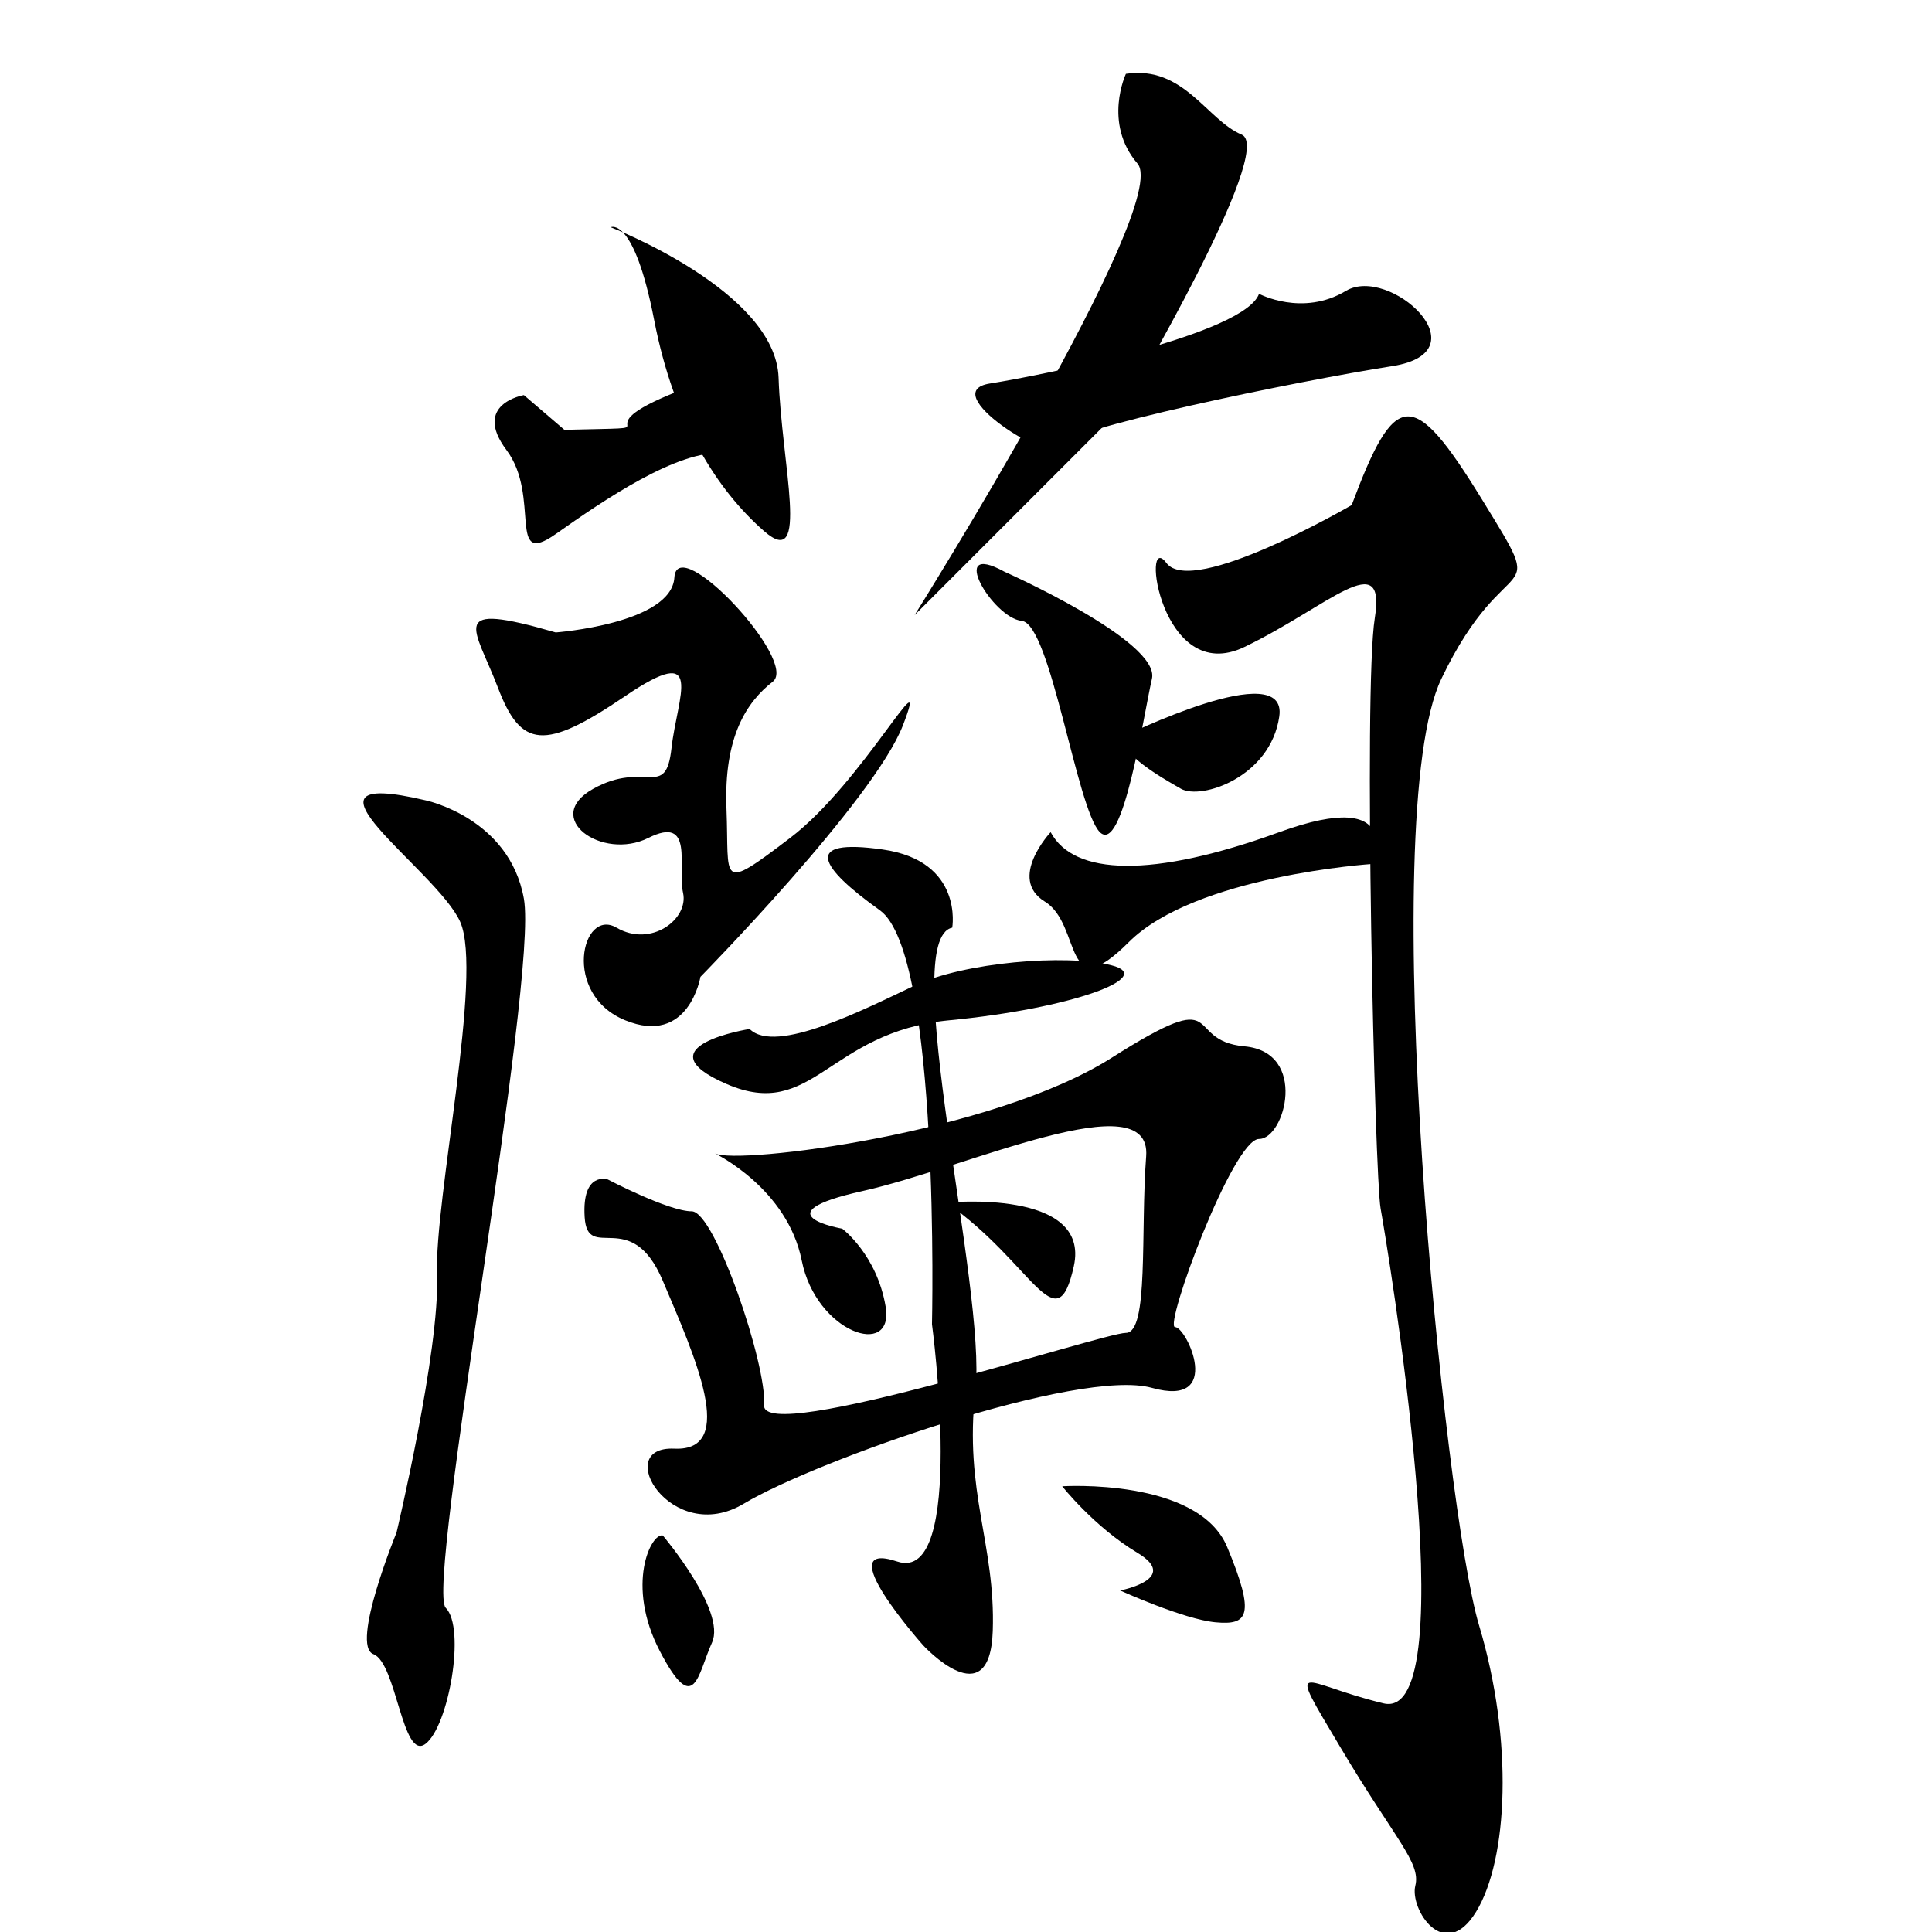 <?xml version="1.0" encoding="UTF-8" standalone="no"?>
<!-- Created with Inkscape (http://www.inkscape.org/) -->

<svg
   xmlns:dc="http://purl.org/dc/elements/1.1/"
   xmlns:cc="http://creativecommons.org/ns#"
   xmlns:rdf="http://www.w3.org/1999/02/22-rdf-syntax-ns#"
   xmlns:svg="http://www.w3.org/2000/svg"
   xmlns="http://www.w3.org/2000/svg"
   xmlns:sodipodi="http://sodipodi.sourceforge.net/DTD/sodipodi-0.dtd"
   xmlns:inkscape="http://www.inkscape.org/namespaces/inkscape"
   version="1.1"
   id="svg2"
   width="610"
   height="610"
   viewBox="0 0 610 610"
   sodipodi:docname="U+862D.svg"
   inkscape:version="0.92.4 (5da689c313, 2019-01-14)">
  <defs
     id="defs6" />
  <sodipodi:namedview
     pagecolor="#ffffff"
     bordercolor="#666666"
     borderopacity="1"
     objecttolerance="10"
     gridtolerance="10"
     guidetolerance="10"
     inkscape:pageopacity="0"
     inkscape:pageshadow="2"
     inkscape:window-width="1920"
     inkscape:window-height="1001"
     id="namedview4"
     showgrid="false"
     inkscape:zoom="1.0942767"
     inkscape:cx="351.22681"
     inkscape:cy="302.39679"
     inkscape:window-x="-9"
     inkscape:window-y="-9"
     inkscape:window-maximized="1"
     inkscape:current-layer="svg2" />
  <path
     style="fill:#000000;stroke:none;stroke-width:1px;stroke-linecap:butt;stroke-linejoin:miter;stroke-opacity:1"
     d="m 192.821,71.745 c 0,0 52.089,20.105 53.003,47.52 0.914,27.415 10.052,61.228 -4.569,48.434 -14.622,-12.794 -28.329,-33.812 -34.726,-66.711 -6.397,-32.898 -13.708,-29.243 -13.708,-29.243 z"
     id="path817"
     inkscape:connector-curvature="0" />
  <path
     style="fill:#000000;stroke:none;stroke-width:1px;stroke-linecap:butt;stroke-linejoin:miter;stroke-opacity:1"
     d="m 178.2,135.714 -12.794,-10.966 c 0,0 -16.449,2.742 -5.483,17.363 10.966,14.622 0,37.468 15.535,26.502 15.535,-10.966 38.382,-26.502 53.003,-25.588 14.622,0.914 10.966,-30.157 -17.363,-18.277 -28.329,11.88 4.569,10.052 -32.898,10.966 z"
     id="path819"
     inkscape:connector-curvature="0" />
  <path
     style="fill:#000000;stroke:none;stroke-width:1px;stroke-linecap:butt;stroke-linejoin:miter;stroke-opacity:1"
     d="m 397.523,92.763 c 0,0 13.708,7.311 27.415,-0.914 13.708,-8.225 43.865,19.191 14.622,23.76 -29.243,4.569 -105.092,20.105 -106.006,25.588 -0.914,5.483 -38.382,-17.363 -21.018,-20.105 17.363,-2.742 80.418,-15.535 84.988,-28.329 z"
     id="path821"
     inkscape:connector-curvature="0" />
  <path
     style="fill:#000000;stroke:none;stroke-width:1px;stroke-linecap:butt;stroke-linejoin:miter;stroke-opacity:1"
     d="m 355.486,23.311 c 0,0 -7.311,15.535 3.655,28.329 10.966,12.794 -70.366,142.56 -70.366,142.56 l 66.711,-66.711 c 0,0 47.52,-80.418 36.554,-84.988 -10.966,-4.569 -18.277,-21.932 -36.554,-19.191 z"
     id="path823"
     inkscape:connector-curvature="0" />
  <path
     style="fill:#000000;stroke:none;stroke-width:1px;stroke-linecap:butt;stroke-linejoin:miter;stroke-opacity:1"
     d="m 175.458,199.683 c 0,0 36.554,-2.742 37.468,-17.363 0.914,-14.622 39.295,26.502 31.071,32.898 -8.225,6.397 -15.535,17.363 -14.622,40.209 0.914,22.846 -2.742,26.502 20.105,9.138 22.846,-17.363 44.778,-59.4 35.64,-35.64 -9.138,23.76 -63.969,79.505 -63.969,79.505 0,0 -3.655,21.932 -23.76,13.708 -20.105,-8.225 -13.708,-35.64 -2.742,-29.243 10.966,6.397 22.846,-2.742 21.018,-10.966 -1.828,-8.225 3.655,-24.674 -10.966,-17.363 -14.622,7.311 -33.812,-6.397 -17.363,-15.535 16.449,-9.138 22.846,3.655 24.674,-12.794 1.828,-16.449 10.966,-33.812 -14.622,-16.449 -25.588,17.363 -32.898,16.449 -40.209,-2.742 -7.311,-19.191 -16.449,-27.415 18.277,-17.363 z"
     id="path825"
     inkscape:connector-curvature="0" />
  <path
     style="fill:#000000;stroke:none;stroke-width:1px;stroke-linecap:butt;stroke-linejoin:miter;stroke-opacity:1"
     d="m 134.335,252.686 c 0,0 26.502,5.483 31.071,31.071 4.569,25.588 -31.071,217.495 -24.674,223.892 6.397,6.397 0.914,37.468 -6.397,42.951 -7.311,5.483 -9.138,-25.588 -16.449,-28.329 -7.311,-2.742 7.311,-38.382 7.311,-38.382 0,0 13.708,-57.572 12.794,-81.332 -0.914,-23.76 14.622,-95.04 7.311,-111.489 -7.311,-16.449 -57.572,-49.348 -10.966,-38.382 z"
     id="path829"
     inkscape:connector-curvature="0" />
  <path
     style="fill:#000000;stroke:none;stroke-width:1px;stroke-linecap:butt;stroke-linejoin:miter;stroke-opacity:1"
     d="m 317.104,180.493 c 0,0 49.348,21.932 46.606,33.812 -2.742,11.88 -9.138,55.745 -16.449,48.434 -7.311,-7.311 -15.535,-65.797 -24.674,-66.711 -9.138,-0.914 -23.76,-25.588 -5.483,-15.535 z"
     id="path831"
     inkscape:connector-curvature="0" />
  <path
     style="fill:#000000;stroke:none;stroke-width:1px;stroke-linecap:butt;stroke-linejoin:miter;stroke-opacity:1"
     d="m 354.572,232.582 c 0,0 52.089,-25.588 49.348,-6.397 -2.742,19.191 -24.674,26.502 -31.071,22.846 -6.397,-3.655 -19.191,-10.966 -18.277,-16.449 z"
     id="path833"
     inkscape:connector-curvature="0" />
  <path
     style="fill:#000000;stroke:none;stroke-width:1px;stroke-linecap:butt;stroke-linejoin:miter;stroke-opacity:1"
     d="m 426.766,159.474 c 0,0 -50.262,29.243 -58.486,18.277 -8.225,-10.966 -1.828,39.295 24.674,26.502 26.502,-12.794 44.778,-31.985 41.123,-9.138 -3.655,22.846 0,176.372 1.828,186.425 1.828,10.052 27.415,162.665 0.914,156.268 -26.502,-6.397 -31.071,-15.535 -13.708,13.708 17.363,29.243 25.588,36.554 23.76,43.865 -1.828,7.311 9.138,24.674 19.191,8.225 10.052,-16.449 11.88,-53.917 0.914,-90.471 -10.966,-36.554 -32.898,-254.963 -11.88,-298.828 21.018,-43.865 34.726,-21.018 12.794,-56.658 -21.932,-35.64 -27.415,-34.726 -41.123,1.828 z"
     id="path835"
     inkscape:connector-curvature="0" />
  <path
     style="fill:#000000;stroke:none;stroke-width:1px;stroke-linecap:butt;stroke-linejoin:miter;stroke-opacity:1"
     d="m 236.686,324.88 c 0,0 -34.726,5.483 -7.311,17.363 27.415,11.88 31.985,-16.449 70.366,-20.105 38.382,-3.655 65.797,-13.708 51.175,-17.363 -14.622,-3.655 -46.606,-0.914 -62.142,6.397 -15.535,7.311 -43.865,21.932 -52.089,13.708 z"
     id="path837"
     inkscape:connector-curvature="0" />
  <path
     style="fill:#000000;stroke:none;stroke-width:1px;stroke-linecap:butt;stroke-linejoin:miter;stroke-opacity:1"
     d="m 300.655,292.896 c 0,0 3.655,-21.018 -21.932,-24.674 -25.588,-3.655 -20.105,5.483 -0.914,19.191 19.191,13.708 16.449,130.68 16.449,130.68 0,0 10.966,82.246 -10.966,74.935 -21.932,-7.311 8.225,26.502 8.225,26.502 0,0 21.018,22.846 21.932,-4.569 0.914,-27.415 -9.138,-43.865 -5.483,-75.849 3.655,-31.985 -24.674,-142.56 -7.311,-146.215 z"
     id="path839"
     inkscape:connector-curvature="0" />
  <path
     style="fill:#000000;stroke:none;stroke-width:1px;stroke-linecap:butt;stroke-linejoin:miter;stroke-opacity:1"
     d="m 225.72,364.176 c 0,0 22.846,10.966 27.415,33.812 4.569,22.846 29.243,31.071 26.502,14.622 -2.742,-16.449 -13.708,-24.674 -13.708,-24.674 0,0 -26.502,-4.569 6.397,-11.88 32.898,-7.311 91.385,-34.726 89.557,-10.966 -1.828,23.76 0.914,55.745 -6.397,55.745 -7.311,0 -115.145,35.64 -114.231,22.846 0.914,-12.794 -15.535,-61.228 -22.846,-61.228 -7.311,0 -26.502,-10.052 -26.502,-10.052 0,0 -8.225,-2.742 -7.311,11.88 0.914,14.622 14.622,-3.655 24.674,20.105 10.052,23.76 23.76,53.917 3.655,53.003 -20.105,-0.914 -0.914,31.071 21.932,17.363 22.846,-13.708 106.006,-42.951 128.852,-36.554 22.846,6.397 10.966,-19.191 7.311,-19.191 -3.655,0 18.277,-59.4 26.502,-59.4 8.225,0 15.535,-27.415 -4.569,-29.243 -20.105,-1.828 -4.569,-20.105 -42.037,3.655 -37.468,23.76 -117.886,33.812 -125.197,30.157 z"
     id="path841"
     inkscape:connector-curvature="0" />
  <path
     style="fill:#000000;stroke:none;stroke-width:1px;stroke-linecap:butt;stroke-linejoin:miter;stroke-opacity:1"
     d="m 298.828,379.711 c 0,0 45.692,-4.569 40.209,20.105 -5.483,24.674 -12.794,-0.914 -40.209,-20.105 z"
     id="path843"
     inkscape:connector-curvature="0" />
  <path
     style="fill:#000000;stroke:none;stroke-width:1px;stroke-linecap:butt;stroke-linejoin:miter;stroke-opacity:1"
     d="m 335.381,469.268 c 0,0 42.951,-2.742 52.089,19.191 9.138,21.932 6.397,24.674 -3.655,23.76 -10.052,-0.914 -30.157,-10.052 -30.157,-10.052 0,0 19.191,-3.655 5.483,-11.88 -13.708,-8.225 -23.76,-21.018 -23.76,-21.018 z"
     id="path845"
     inkscape:connector-curvature="0" />
  <path
     style="fill:#000000;stroke:none;stroke-width:1px;stroke-linecap:butt;stroke-linejoin:miter;stroke-opacity:1"
     d="m 209.271,484.803 c 0,0 20.105,23.76 15.535,33.812 -4.569,10.052 -5.483,23.76 -16.449,2.742 -10.966,-21.018 -2.742,-37.468 0.914,-36.554 z"
     id="path847"
     inkscape:connector-curvature="0" />
  <path
     style="fill:#000000;stroke:none;stroke-width:1px;stroke-linecap:butt;stroke-linejoin:miter;stroke-opacity:1"
     d="m 331.726,262.739 c 0,0 -13.708,14.622 -1.828,21.932 11.88,7.311 5.483,33.812 26.502,12.794 21.018,-21.018 76.763,-24.674 76.763,-24.674 0,0 10.966,-24.674 -29.243,-10.052 -40.209,14.622 -64.883,13.708 -72.194,0 z"
     id="path849"
     inkscape:connector-curvature="0" />
</svg>
